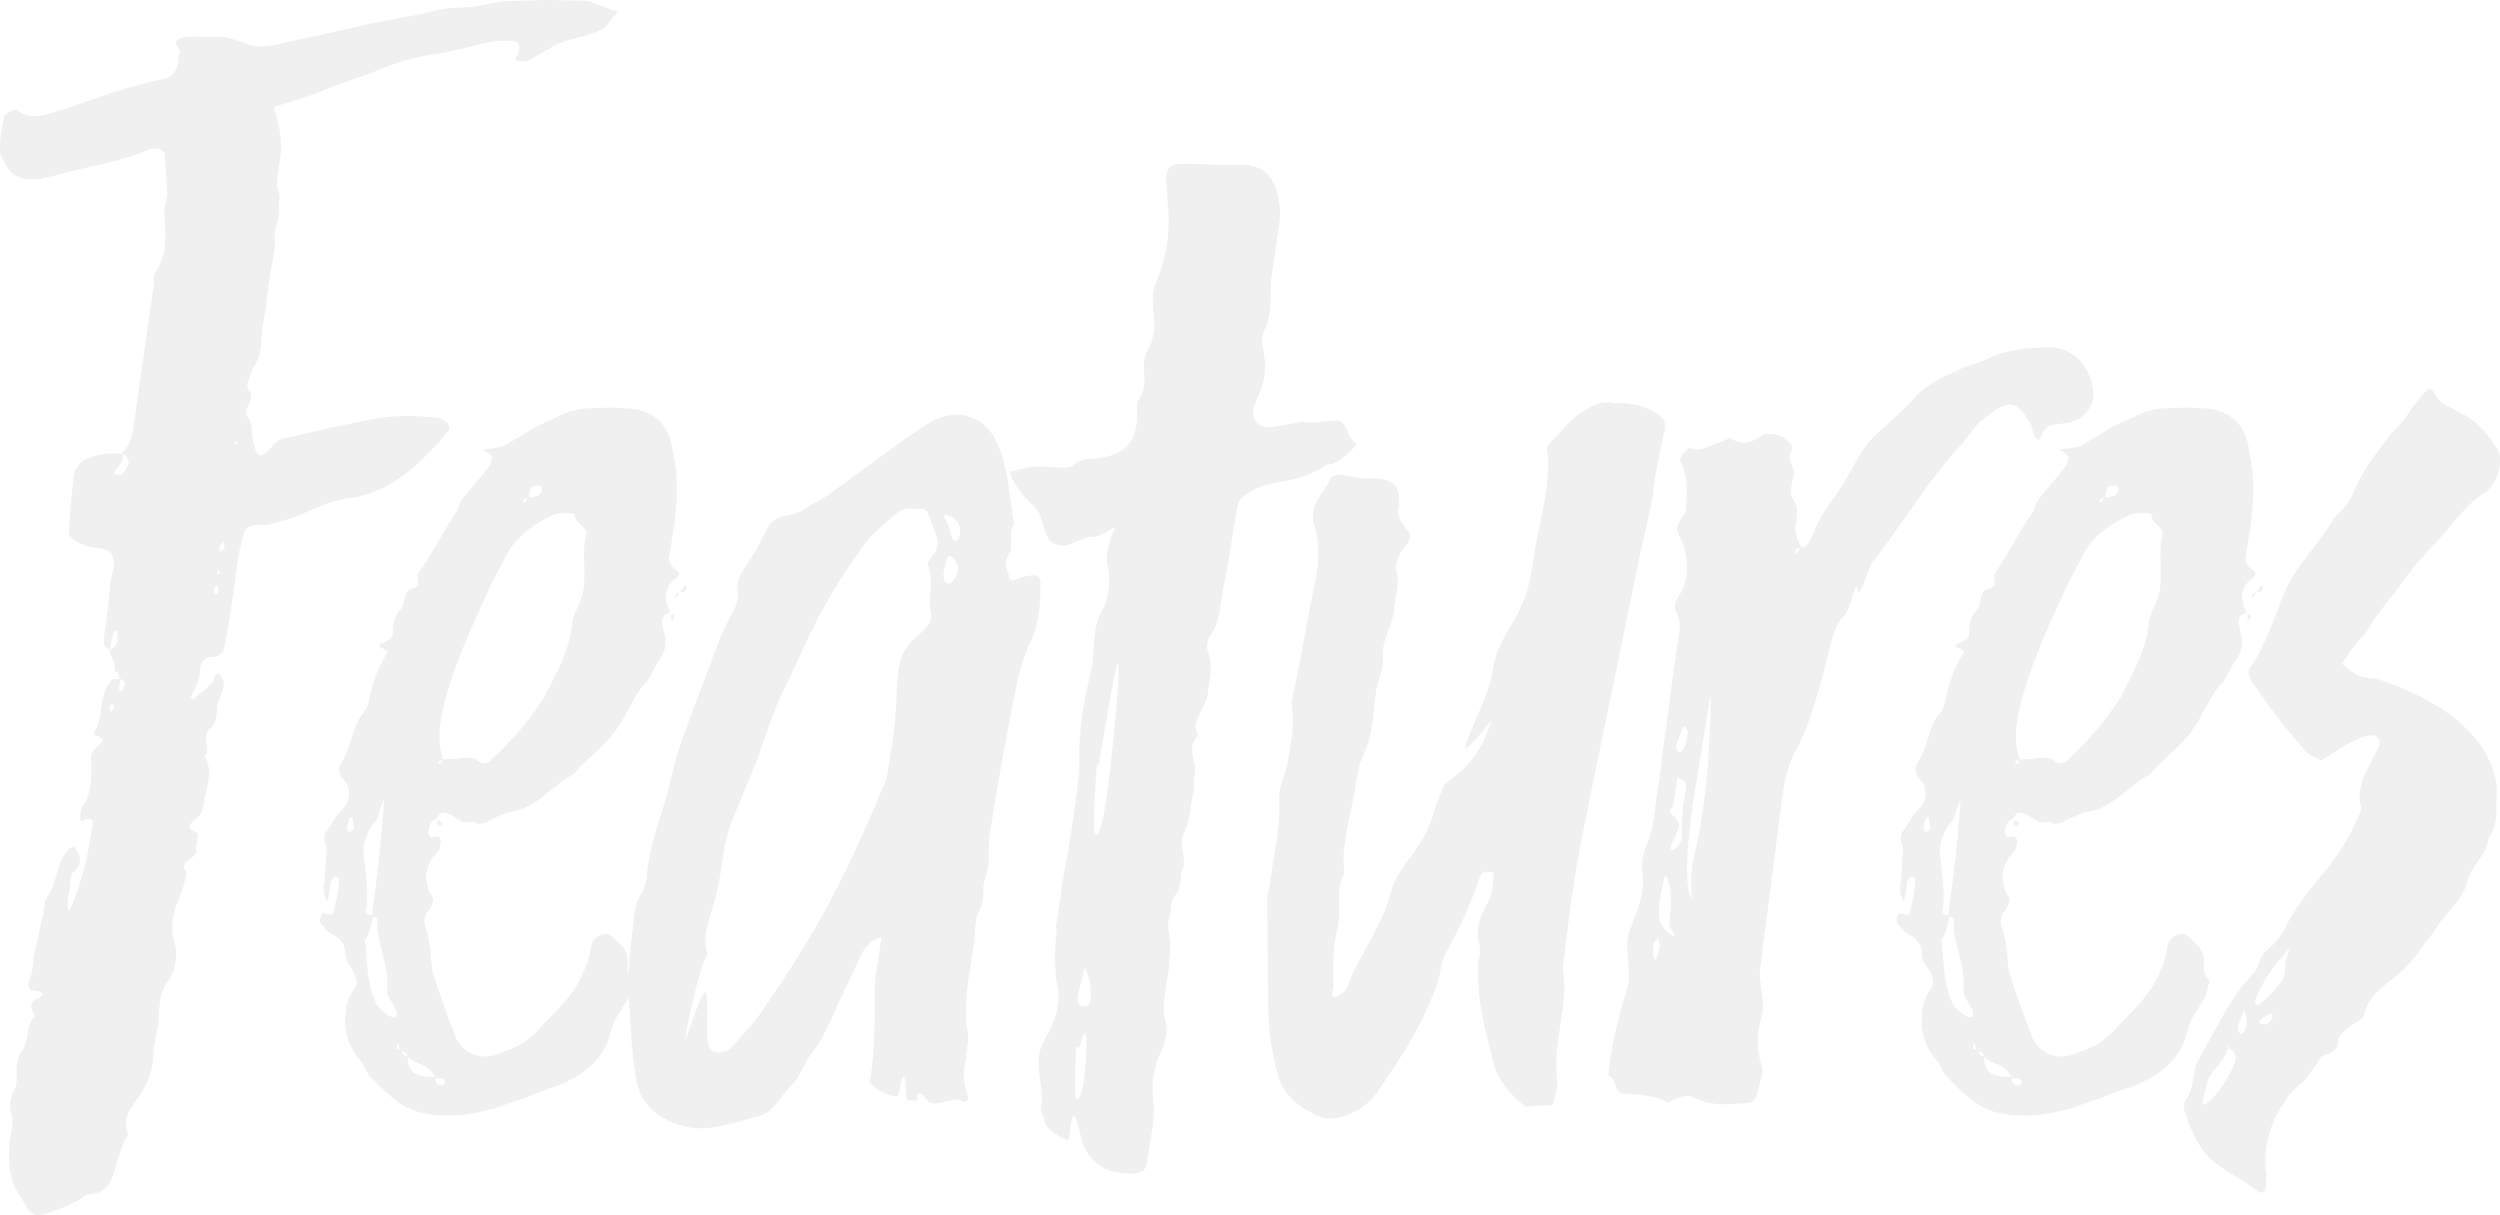 <?xml version="1.0" encoding="UTF-8"?>
<svg id="Layer_2" data-name="Layer 2" xmlns="http://www.w3.org/2000/svg" viewBox="0 0 1513.87 735.75">
  <defs>
    <style>
      .cls-1 {
        opacity: .3;
      }

      .cls-2 {
        fill: #ccc;
        stroke-width: 0px;
      }
    </style>
  </defs>
  <g id="Layer_1-2" data-name="Layer 1">
    <g class="cls-1">
      <path class="cls-2" d="m16.81,731.59c-10.04-14.22-12.55-21.75-10.88-41,.84-5.86,2.51-10.88.84-16.73-1.67-5.02,0-10.04,2.51-15.06,2.51-7.53-1.67-15.06,4.18-22.59,4.18-5.86,1.67-14.22,7.53-20.92,0-.84-1.67-2.51-1.67-4.18-.84-2.51-.84-5.02,4.18-6.69.84,0,1.67-1.67,2.51-2.51-.84-.84-1.67-1.67-3.35-1.67-4.18,0-6.69-1.67-5.02-6.69,3.35-6.69,1.67-13.39,4.18-20.08,1.67-6.69,2.51-13.39,4.18-19.24.84-4.18.84-8.37,2.51-10.88,6.69-9.2,5.02-20.92,13.39-29.28,0-.84,2.51-.84,3.35-1.67,2.51,5.02,5.86,9.2,0,15.06-2.51,1.67-2.51,4.18-2.51,5.86,0,5.86-3.35,11.71-.84,18.41,8.37-18.41,11.71-35.14,14.22-53.54,0-2.51-2.51-2.51-5.02-1.67-1.67,1.67-2.51.84-2.51-.84,0-2.51,0-5.02.84-6.69,6.69-9.2,5.86-18.41,5.86-27.61-.84-4.18.84-6.69,3.35-9.2,5.02-3.35,4.18-5.86-.84-6.69-.84,0-.84-.84-.84-1.67,5.02-8.37,3.35-18.41,7.53-27.61l3.35-5.02h4.18c.84-2.51-.84-4.18-2.51-5.02.84-5.02-2.51-8.37-3.35-12.55,5.86-2.51,5.02-6.69,5.02-10.88,0,0-.84-.84-1.67-.84,0,0-.84.84-.84,1.67l-2.51,10.04c-2.51-1.67-3.35-3.35-3.35-6.69,2.51-15.9,2.51-19.24,4.18-35.14.84-5.86,4.18-11.71,0-16.73-3.35-4.18-9.2-2.51-13.39-4.18-3.35-.84-6.69-2.51-9.2-4.18-1.67-.84-1.67-1.67-2.51-3.35s2.51-35.14,3.35-37.65c1.67-2.51,2.51-5.02,5.02-6.69,8.37-4.18,15.06-5.02,23.43-4.18,3.35-4.18,5.86-8.37,6.69-13.39l12.55-87.85c.84-3.35-.84-6.69,1.67-9.2,6.69-10.88,5.86-21.75,5.02-33.47-.84-5.02,1.67-10.04,1.67-15.06l-1.67-23.43-3.35-2.51c-2.51,0-5.02,0-6.69.84-17.57,7.53-36.81,10.04-54.38,15.06l-10.88,2.51c-14.22.84-17.57-1.67-23.43-13.39-2.51-5.02.84-20.08,1.67-25.1.84-.84,4.18-2.51,5.86-3.35h1.67c8.37,7.53,18.41,2.51,27.61,0,20.08-6.69,39.32-14.22,60.24-18.41,5.86-.84,9.2-5.02,10.04-10.88,0-1.67,0-3.35.84-4.18.84-4.18-5.02-6.69-.84-9.2,2.51-1.67,5.86-1.67,9.2-1.67,5.02,0,9.2.84,15.06,0,5.02,0,9.2,1.67,14.22,3.35q8.37,4.18,20.08,1.67l49.36-10.88c16.73-4.18,32.63-5.86,48.52-10.04,10.04-2.51,18.41-.84,29.28-3.35,8.37-2.51,18.41-2.51,27.61-2.51,10.04-.84,19.24,0,28.45,0,9.2-.84,15.9,5.02,25.1,6.69-4.18,2.51-7.53,10.04-10.88,10.88-6.69,3.35-15.9,5.02-23.43,7.53-6.69,2.51-13.39,7.53-20.08,10.88-1.67.84-3.35.84-4.18.84-1.67,0-3.35-.84-4.18-.84,0-1.67.84-2.51,1.67-3.35q2.51-8.37-4.18-8.37c-4.18,0-9.2,0-13.39.84-10.88,2.51-22.59,5.86-34.3,7.53-11.71,1.67-22.59,5.02-32.63,9.2-10.88,5.02-22.59,7.53-33.47,12.55-10.04,4.18-19.24,6.69-30.12,10.04,4.18,13.39,5.86,21.75,3.35,35.14-.84,5.86-2.51,11.71,0,17.57.84,2.51-.84,5.86,0,8.37.84,6.69-4.18,13.39-2.51,20.92,0,6.69-2.51,15.06-3.35,21.75l-2.51,20.08c-1.67,7.53-2.51,15.06-2.51,21.75-.84,5.02-2.51,9.2-5.02,12.55l-3.35,9.2c0,.84,0,3.35.84,4.18,5.02,5.02-4.18,10.88-.84,15.9,4.18,5.02,1.67,9.2,4.18,17.57,3.35,15.06,10.88-3.35,17.57-4.18,17.57-4.18,35.98-8.37,54.38-11.71,12.55-2.51,25.94-2.51,39.32-.84,1.67,0,3.35,1.67,5.02,2.51,1.67.84,2.51,4.18.84,5.86-20.08,24.26-37.65,36.81-58.56,40.16-10.04.84-19.24,5.02-28.45,9.2-7.53,3.35-14.22,5.02-20.92,6.69-5.02,1.67-11.71-1.67-15.06,4.18-1.67,3.35-1.67,8.37-3.35,12.55-3.35,22.59-4.18,32.63-8.37,55.22-.84,5.02-2.51,8.37-8.37,8.37-3.35,0-5.86,2.51-6.69,5.86,0,5.86-1.67,10.88-5.02,16.73l-.84,1.67c.84,1.67,2.51,1.67,3.35,0l5.86-5.02c1.67-1.67,5.02-3.35,5.02-6.69,1.67-3.35,4.18-2.51,4.18-.84,5.02,6.69-3.35,13.39-2.51,20.92,0,2.51-.84,8.37-3.35,10.04-7.53,5.86.84,12.55-4.18,17.57,5.86,9.2.84,20.08-.84,30.12,0,2.51-1.67,5.86-4.18,7.53-4.18,3.35-6.69,5.86,0,8.37,2.51,1.67-.84,7.53,0,10.88.84,5.02-11.71,6.69-5.86,13.39-.84,5.86-2.51,10.88-5.02,16.73-3.35,8.37-5.02,16.73-2.51,25.1,2.51,7.53.84,17.57-3.35,23.43-5.86,7.53-5.02,13.39-5.86,20.08,0,8.37-2.51,15.9-3.35,24.26,0,9.2-3.35,18.41-9.2,26.77-5.02,6.69-9.2,12.55-6.69,20.08.84,1.67.84,3.35-.84,4.18-2.51,5.86-4.18,10.88-5.86,16.73-2.51,10.04-5.86,17.57-17.57,17.57-6.69,5.02-15.06,8.37-22.59,10.88s-10.04,2.51-13.39-2.51Zm52.71-302.86c-.84-.84-1.67-1.67-.84-2.51-.84,0-2.51.84-2.51,1.67l.84,3.35,2.51-2.51Zm5.02-142.23c1.67-1.67,2.51-3.35,3.35-5.86,0-2.51-.84-4.18-3.35-5.86,0,3.35-1.67,6.69-4.18,9.2-1.67,1.67-1.67,3.35.84,3.35.84.84,3.35,0,3.35-.84Zm0,130.52c1.67-2.51,1.67-5.02-1.67-5.86l-.84,5.86c0,.84.84,1.67,1.67,1.67,0,0,.84-.84.84-1.67Zm57.73-59.4c0-.84,0-2.51-.84-3.35,0,.84-.84.84-1.67,1.67v3.35c.84,1.67,2.51,0,2.51-1.67Zm.84-10.88s0-.84-.84-1.67c0,.84-.84.84-.84,1.67,0,1.67.84,1.67,1.67,0Zm2.51-14.22c.84-1.67,0-2.51,0-5.02-.84,1.67-2.51,2.51-2.51,3.35v3.35l2.51-1.67Zm8.37-64.42l-.84-.84c-1.67,0-1.67.84,0,1.67l.84-.84Z"/>
      <path class="cls-2" d="m223.47,651.28c-2.51-3.35-3.35-7.53-6.69-10.88-7.53-9.2-9.2-20.08-6.69-32.63.84-2.51,2.51-6.69,4.18-8.37,1.67-2.51,2.51-5.86.84-8.37-.84-4.18-5.02-6.69-5.86-11.71,0-7.53-2.51-10.88-9.2-14.22-2.51-1.67-4.18-4.18-5.86-5.86-.84-2.51,0-4.18.84-5.86.84-.84,2.51,0,3.35,0,2.51.84,3.35.84,3.35-.84,1.67-5.86,3.35-12.55,3.35-18.41.84-1.67,0-3.35-2.51-3.35,0,0-1.67,1.67-2.51,3.35,0,3.35-.84,6.69-1.67,11.71-4.18-5.02-1.67-10.88-1.67-15.06,0-5.02.84-9.2.84-13.39,1.67-5.86-4.18-9.2.84-15.06,3.35-4.18,5.02-9.2,10.04-13.39,4.18-5.86,4.18-11.71-.84-17.57-2.51-2.51-2.51-5.86-1.67-8.37,6.69-9.2,6.69-20.08,12.55-29.28,2.51-2.51,5.02-7.53,5.02-10.04,1.67-9.2,5.02-18.41,10.04-26.77,2.51-2.51,0-3.35-1.67-4.18-2.51-.84-3.35-2.51,0-3.35,1.67-.84,4.18-1.67,5.86-4.18,0-5.02,0-10.88,4.18-15.06,4.18-5.02,1.67-10.88,6.69-13.39,8.37-1.67,2.51-6.69,5.02-10.04,8.37-11.71,15.06-25.94,23.43-37.65,1.67-7.53,7.53-11.71,10.88-16.73,3.35-3.35,5.86-6.69,8.37-10.04.84-1.67,1.67-4.18,1.67-5.02-.84-2.51-2.51-3.35-5.86-5.02,6.69-.84,10.88-.84,15.06-3.35l12.55-7.53c5.02-3.35,10.88-5.86,16.73-8.37,5.86-3.35,14.22-5.86,21.75-5.86,6.69,0,12.55-.84,18.41,0,18.41,0,29.28,9.2,30.96,27.61,3.35,13.39,2.51,28.45.84,42.67l-3.35,20.92c0,1.67,1.67,5.02,3.35,5.86,1.67,1.67,5.02,2.51.84,5.86-8.37,6.69-6.69,14.22-3.35,20.92-1.67.84-3.35.84-4.18,2.51-1.67,3.35,0,5.02,0,8.37,2.51,6.69,1.67,12.55-3.35,19.24-3.35,5.02-5.02,10.88-9.2,14.22-8.37,10.88-11.71,23.43-21.75,33.47-5.86,6.69-14.22,12.55-20.08,20.08-13.39,6.69-22.59,20.92-37.65,22.59-2.51,0-6.69,2.51-9.2,3.35-5.02,2.51-10.04,5.86-14.22,2.51-7.53,2.51-9.2-2.51-14.22-4.18-2.51-1.67-5.86-1.67-7.53,2.51-4.18,1.67-5.02,5.02-5.02,9.2,0,.84,1.67,2.51,1.67,2.51,5.86-2.51,6.69,1.67,5.02,5.86,0,1.67-1.67,3.35-3.35,5.02-5.86,7.53-5.86,15.06-2.51,22.59,3.35,4.18,1.67,6.69-.84,10.88-2.51,1.67-2.51,5.02-2.51,8.37,4.18,9.2,3.35,19.24,5.02,28.45,4.18,14.22,9.2,26.77,14.22,40.16,5.02,10.04,15.9,14.22,28.45,8.37,10.04-3.35,17.57-8.37,24.26-16.73,10.04-10.04,20.08-20.08,25.1-33.46,2.51-5.02,3.35-10.88,4.18-15.06,1.67-5.02,7.53-7.53,10.88-5.86,5.86,5.02,11.71,9.2,10.88,17.57,0,4.18,0,7.53,3.35,10.04-.84,4.18-1.67,8.37-3.35,11.71-4.18,6.69-8.37,12.55-10.04,19.24-4.18,17.57-16.73,26.77-33.47,33.47-9.2,2.51-16.73,6.69-25.94,9.2-16.73,6.69-34.3,10.04-50.2,7.53-16.73-1.67-26.77-13.39-36.81-23.43Zm-9.2-149.76c0-2.51-.84-5.02-.84-6.69h-1.67l-1.67,5.86c0,1.67.84,2.51,1.67,3.35.84-.84,2.51-1.67,2.51-2.51Zm18.41-17.57c-3.35,5.86-2.51,11.71-7.53,15.9-4.18,6.69-5.02,10.88-5.02,16.73.84,10.88,3.35,21.75,1.67,34.3-.84,1.67.84,3.35,3.35,3.35,3.35-23.43,5.86-46.02,7.53-70.28Zm7.53,130.52v-1.67c-1.67-5.02-5.86-8.37-5.86-13.39,1.67-15.06-6.69-28.45-5.86-42.67,0-.84-1.67-1.67-2.51-1.67-1.67,5.86-1.67,9.2-5.02,14.22,1.67,12.55.84,24.26,5.86,35.98,1.67,5.02,5.02,7.53,9.2,10.04,2.51.84,3.35,1.67,4.18-.84Zm.84,17.57s-.84,0-.84.84c0,1.67,0,2.51,1.67,2.51,0-.84,0-1.67-.84-3.35Zm2.51,4.18c0,1.67.84,3.35,3.35,3.35-.84-1.67-1.67-2.51-3.35-3.35Zm11.71,8.37c-2.51-.84-5.86-2.51-8.37-4.18,0,9.2,5.02,11.71,16.73,11.71-2.51-3.35-4.18-5.86-8.37-7.53Zm14.22,10.04c-.84-.84-.84-1.67-2.51-1.67h-3.35c0,.84,0,1.67.84,3.35.84.84,2.51.84,3.35.84s1.67-.84,1.67-2.51Zm-5.02-158.96c.84,1.67,1.67,1.67,3.35,2.51,0,1.67-.84,2.51-2.51,1.67-.84-.84,0-2.51-.84-4.18Zm4.18-35.14v-.84c7.53.84,15.9-3.35,21.75,1.67,2.51,1.67,5.86.84,7.53-1.67,12.55-11.71,22.59-23.43,31.79-37.65,7.53-15.06,15.06-28.45,16.73-43.5,0-3.35,1.67-7.53,3.35-10.88,7.53-14.22,1.67-29.28,5.02-43.5,1.67-5.02-6.69-6.69-6.69-12.55,0-.84-3.35-.84-5.86-.84s-5.86,0-8.37,1.67c-10.88,5.02-20.08,11.71-26.77,22.59-4.18,9.2-9.2,16.73-12.55,25.1-9.2,20.08-18.41,40.16-24.26,61.07-3.35,12.55-6.69,25.94-1.67,39.32-1.67,0-4.18,0-2.51,2.51l2.51-2.51Zm49.36-156.45c0-.84.84-1.67,1.67-2.51-1.67,0-3.35.84-2.51,2.51h.84Zm8.37-4.18c.84,0,1.67-2.51,1.67-3.35.84-1.67-.84-2.51-1.67-2.51s-4.18,0-4.18.84c-1.67,1.67-1.67,5.02-1.67,6.69,2.51-.84,4.18-.84,5.86-1.67Zm80.32,71.95c.84,0,2.51.84.84,3.35h-.84c-.84-.84,0-2.51,0-3.35Zm2.51-10.88c0-1.67,1.67-1.67,2.51-2.51-.84.84-.84,2.51-2.51,3.35-.84.84-1.67,0,0-.84Zm5.86-6.69c1.67,4.18-.84,4.18-3.35,4.18.84-1.67,2.51-2.51,3.35-4.18Z"/>
      <path class="cls-2" d="m384.95,652.11c-2.51-15.06-3.35-34.3-4.18-50.2-.84-13.39.84-26.77,2.51-40.16.84-7.53.84-15.06,5.86-21.75l2.51-7.53c.84-21.75,10.88-41.83,15.06-62.75,4.18-18.41,11.71-35.98,18.41-54.38,5.86-15.06,10.88-30.96,19.24-46.01,1.67-2.51,2.51-6.69,2.51-10.04-1.67-8.37,3.35-14.22,7.53-20.92,5.02-6.69,7.53-14.22,11.71-20.92,5.02-6.69,15.06-4.18,20.92-9.2,5.02-3.35,9.2-5.02,14.22-8.37,20.08-14.22,39.32-29.28,59.4-42.67,16.73-10.88,33.47-6.69,41.83,8.37,8.37,15.9,8.37,34.3,11.71,51.87-4.18,5.86,0,13.39-3.35,18.41s-1.67,8.37,0,11.71c0,2.51.84,5.02,4.18,3.35,4.18-1.67,7.53-2.51,10.88-2.51,2.51-.84,4.18,1.67,4.18,4.18,0,13.39-.84,26.77-7.53,39.32-2.51,5.86-4.18,11.71-5.86,17.57-6.69,32.63-12.55,64.42-17.57,97.05-.84,9.2.84,17.57-3.35,27.61-.84,5.86.84,11.71-3.35,18.41-2.51,5.86-1.67,11.71-2.51,18.41-2.51,17.57-6.69,35.14-4.18,52.71,1.67,5.02-.84,11.71-.84,17.57-1.67,7.53-1.67,15.06.84,21.75,1.67,1.67,0,5.86-4.18,3.35-4.18-2.51-14.22,4.18-19.24.84-1.67-1.67-3.35-5.02-5.86-5.02-1.67,0-.84,4.18-.84,4.18h-5.86c-1.67-.84-.84-14.22-2.51-14.22s-2.51,11.71-4.18,11.71c-7.53,0-15.9-6.69-16.73-9.2l.84-2.51c2.51-16.73,2.51-33.47,2.51-50.2,0-10.88,2.51-22.59,4.18-34.3-5.86.84-9.2,5.02-11.71,9.2l-14.22,30.12c-5.02,10.88-8.37,20.08-15.9,30.12-4.18,5.02-7.53,15.06-12.55,20.08-6.69,5.86-10.04,15.9-19.24,18.41-15.06,4.18-30.96,10.04-45.18,6.69-15.9-4.18-27.61-12.55-30.12-30.12Zm76.13-39.32c33.47-48.53,49.36-78.64,71.95-132.19,1.67-4.18,4.18-8.37,4.18-11.71,3.35-18.41,5.86-35.98,5.86-53.54.84-8.37.84-16.73,6.69-24.26,4.18-5.86,15.06-11.71,14.22-18.41-2.51-9.2,1.67-20.08-1.67-29.28-.84-1.67,0-3.35.84-5.02,7.53-7.53,4.18-13.39,1.67-20.08-3.35-7.53-1.67-10.88-10.04-10.04-6.69-1.67-10.04.84-15.9,5.86-5.02,5.02-10.88,9.2-15.06,15.06-8.37,11.71-16.73,23.43-23.43,35.98-9.2,15.9-15.9,32.63-24.26,49.36-9.2,17.57-13.39,35.98-20.92,53.54l-11.71,28.45c-5.86,14.22-5.86,28.45-9.2,42.67-2.51,12.55-10.04,25.94-5.86,38.49-5.02,8.37-12.55,43.5-13.39,51.03-1.67,8.37,10.88-34.3,12.55-26.77,1.67,9.2-.84,22.59,1.67,31.79,1.67,4.18,9.2,5.02,13.39.84,5.86-6.69,13.39-14.22,18.41-21.75Zm118.8-266.89c.84-3.35-.84-6.69-4.18-9.2h-1.67c-1.67,4.18-1.67,6.69-2.51,9.2-.84,5.02.84,7.53,2.51,7.53,2.51,0,5.02-3.35,5.86-7.53Zm-7.53-34.3l-.84,1.67c1.67,1.67,3.35,6.69,4.18,9.2,2.51,15.06,13.39-7.53-3.35-10.88Z"/>
      <path class="cls-2" d="m656.85,695.62c-1.67-1.67-4.18-19.24-6.69-20.08-1.67-.84-2.51,15.06-3.35,15.06-7.53-3.35-12.55-5.86-14.22-11.71,0-2.51-2.51-5.02-2.51-7.53,3.35-14.22-5.86-27.61,2.51-41.83,6.69-10.88,10.04-22.59,7.53-33.47-1.67-9.2-1.67-23.43,0-33.46h-.84l5.02-34.3c1.67-6.69,10.88-61.91,9.2-67.77,0-34.3,7.53-50.2,8.37-61.91.84-10.04,0-20.92,6.69-30.96,2.51-4.18,4.18-19.24,2.51-23.43-2.51-5.86.84-17.57,3.35-22.59,3.35-6.69-6.69,4.18-12.55,3.35-5.02-.84-16.73,7.53-19.24,5.02-13.39,0-7.53-17.57-19.24-25.94-2.51-2.51-11.71-13.39-11.71-18.41l10.88-2.51c11.71-2.51,23.43,2.51,27.61-1.67,4.18-4.18,10.04-3.35,15.9-4.18,16.73-2.51,22.59-10.88,22.59-27.61v-2.51c0-1.67-.84-3.35.84-5.02,7.53-12.55,0-17.57,5.02-29.28,3.35-6.69,2.51-5.02,4.18-10.88,1.67-10.88-3.35-20.92,1.67-31.79,6.69-15.9,8.37-31.79,6.69-47.69l-.84-13.39c0-7.53,2.51-10.04,10.04-10.04,8.37,0,16.73.84,33.47.84,13.39-.84,20.08,5.02,23.43,15.9,1.67,5.86,2.51,11.71,1.67,18.41l-5.02,34.3c-.84,10.88.84,20.92-4.18,31.79-1.67,2.51-1.67,6.69-.84,10.04,2.51,13.39,1.67,20.08-5.02,34.3-2.51,6.69,0,12.55,6.69,14.22,12.55-.84,20.08-4.18,24.26-3.35,6.69.84,11.71-.84,18.41-.84,7.53,0,5.86,10.88,12.55,14.22,0,0-10.04,12.55-18.41,12.55-15.9,10.88-29.28,9.2-37.65,12.55-4.18.84-15.06,6.69-15.9,10.88-2.51,12.55-5.02,32.63-9.2,52.71-1.67,9.2-1.67,19.24-8.37,28.45-1.67,2.51-1.67,7.53,0,10.04,2.51,8.37,0,15.9-.84,24.26-.84,8.37-10.88,15.9-5.86,25.1-8.37,8.37.84,16.73-2.51,25.1v8.37c-2.51,8.37-1.67,17.57-6.69,26.77-2.51,7.53,3.35,15.06-.84,22.59-.84,4.18,0,10.04-3.35,13.39-5.02,5.02-1.67,9.2-4.18,14.22-1.67,5.86.84,11.71.84,17.57s-.84,5.86-.84,12.55c-1.67,11.71-5.02,23.43-1.67,34.3.84,4.18-.84,9.2-1.67,13.39-6.69,12.55-7.53,23.43-5.86,36.81,0,13.39-2.51,20.08-4.18,34.3-.84,4.18-4.18,5.86-8.37,5.86-14.22,0-21.75-3.35-29.28-15.06Zm0-69.44c-.84,0-1.67,2.51-3.35,8.37l-1.67-.84c0,4.18-3.35,46.85,3.35,26.77,1.67-5.02,4.18-34.3,1.67-34.3Zm3.35-30.12c0-2.51-1.67-7.53-3.35-10.04l-.84,2.51c0,3.35-2.51,9.2-3.35,14.22-.84,3.35,0,6.69,4.18,6.69,5.02,0,3.35-9.2,3.35-13.39Zm16.73-194.1c-.84,0-2.51,6.69-11.71,61.91l-.84-2.51c-.84,10.04-5.02,61.07,2.51,38.49,4.18-12.55,12.55-97.89,10.04-97.89Z"/>
      <path class="cls-2" d="m773.98,651.28c-3.35-11.71-5.02-23.43-5.86-35.98-.84-22.59,0-45.18-.84-66.93,0-5.86,1.67-11.71,2.51-18.41,1.67-13.39,5.02-26.77,5.02-41-.84-14.22,1.67-12.55,5.02-27.61,1.67-10.88,4.18-20.92,2.51-31.79-.84-5.86,1.67-11.71,2.51-17.57,3.35-15.06,6.69-37.65,11.71-60.24,2.51-11.71,2.51-24.26-.84-34.3-3.35-11.71,5.86-18.41,10.04-27.61,0-.84,3.35-2.51,5.02-2.51,6.69.84,12.55,2.51,19.24,2.51,12.55-.84,19.24,4.18,16.73,18.41-.84,5.02,2.51,8.37,5.02,12.55,3.35,2.51,2.51,6.69-.84,10.04-4.18,5.02-6.69,10.88-5.02,16.73,1.67,6.69-.84,13.39-1.67,20.08,0,10.04-7.53,18.41-6.69,29.28,0,9.2-1.67,10.88-4.18,20.92-1.67,10.88-1.67,21.75-5.02,32.63l-5.02,12.55c-2.51,10.04-3.35,20.08-5.86,30.12-2.51,11.71-5.02,23.43-3.35,35.14-5.86,10.88-1.67,22.59-4.18,34.3-3.35,11.71-2.51,23.43-2.51,35.14-.84,2.51-1.67,6.69,1.67,5.86,2.51-.84,5.86-3.35,6.69-5.86,7.53-20.08,21.75-37.65,26.77-58.56,1.67-5.86,5.02-10.88,8.37-15.9q15.06-19.24,17.57-32.63c1.67-5.02,4.18-10.04,5.86-15.06.84-2.51,19.24-10.04,27.61-35.98,6.69-12.55-17.57,22.59-14.22,10.88,3.35-10.04,14.22-31.79,15.9-42.67.84-10.04,5.86-20.08,10.88-28.45,7.53-11.71,11.71-23.43,13.39-36.81l2.51-15.06c3.35-17.57,8.37-35.14,6.69-52.71-.84-1.67,0-5.02.84-5.86,7.53-6.69,12.55-15.9,22.59-20.92,5.02-3.35,10.04-5.02,15.9-4.18,3.35.84,7.53,0,10.88.84,5.86,0,21.75,6.69,20.92,12.55,0,1.67,0,4.18-.84,5.86-2.51,13.39-5.86,25.94-6.69,38.49-2.51,12.55-5.86,25.1-8.37,37.65-10.88,54.38-22.59,108.76-33.47,163.14-5.86,27.61-9.2,56.05-12.55,84.5,4.18,21.75-6.69,45.18-3.35,66.93.84,4.18-1.67,10.04-2.51,15.06,0,.84-12.55.84-13.39.84-1.67.84-3.35.84-4.18,0-8.37-7.53-15.9-15.06-18.41-25.94-5.02-20.08-10.88-39.32-9.2-61.91.84-3.35,1.67-7.53,0-11.71-1.67-7.53.84-14.22,5.02-22.59,3.35-4.18,3.35-10.88,4.18-16.73,0-2.51-.84-3.35-4.18-2.51-3.35.84,0-3.35-2.51,0-.84,1.67-1.67,1.67-1.67,2.51-5.02,15.9-11.71,30.12-20.08,45.18-4.18,6.69-3.35,15.9-7.53,24.26-8.37,22.59-21.75,42.67-35.14,61.91-8.37,11.71-25.94,18.41-35.98,13.39-10.04-5.02-20.08-11.71-23.43-24.26Z"/>
      <path class="cls-2" d="m1027.48,665.5c-5.02-3.35-9.2-1.67-15.06.84q-1.67,1.67-3.35.84c-7.53-4.18-16.73-4.18-25.94-5.02-5.86,0-4.18-9.2-9.2-10.88,1.67-17.57,5.86-34.3,10.88-51.04,4.18-12.55-1.67-24.26,1.67-35.98,4.18-10.88,9.2-21.75,8.37-32.63-.84-6.69-.84-11.71,1.67-18.41,3.35-7.53,5.02-16.73,5.86-25.1,5.02-32.63,8.37-65.26,13.39-97.89.84-5.86,2.51-12.55,0-18.41-2.51-3.35-1.67-7.53.84-10.88,6.69-10.04,5.02-19.24,3.35-29.28-3.35-11.71-8.37-8.37.84-21.75.84-10.88,1.67-20.92-3.35-30.96-.84-1.67,4.18-8.37,6.69-7.53,5.86,2.51,10.88-1.67,16.73-3.35,2.51-.84,6.69-3.35,7.53-2.51,8.37,5.86,15.9,0,19.24-2.51,5.02-.84,10.88,0,14.22,3.35,1.67,1.67,5.02,5.02,3.35,5.86-4.18,6.69,2.51,10.88.84,15.9-5.02,20.92,4.18,8.37,1.67,28.45-1.67,5.86.84,10.88,3.35,15.06,4.18-.84,4.18-4.18,6.69-7.53,2.51-6.69,5.86-13.39,10.88-20.08,13.39-17.57,16.73-31.79,27.61-41,8.37-7.53,17.57-15.9,25.1-24.26,7.53-7.53,16.73-10.88,25.1-15.06,5.02-2.51,10.04-3.35,15.9-5.86,13.39-6.69,26.77-7.53,40.16-7.53,15.06.84,25.94,15.06,25.1,30.96-.84,5.02-4.18,8.37-7.53,11.71-5.86,3.35-10.88,3.35-16.73,4.18-2.51,0-4.18,1.67-6.69,5.02,0,.84-1.67,6.69-4.18,2.51-1.67-2.51-1.67-5.02-2.51-7.53-10.04-17.57-15.06-14.22-30.12-2.51-5.02,4.18-8.37,10.88-13.39,15.9-17.57,18.41-35.14,47.69-51.03,67.77-5.02,5.86-5.02,14.22-10.04,20.92-1.67-12.55-4.18,10.04-9.2,14.22-3.35,3.35-5.02,8.37-6.69,12.55-4.18,17.57-12.55,51.87-21.75,67.77-4.18,7.53-5.86,14.22-7.53,21.75l-14.22,109.6c-1.67,10.04,3.35,19.24.84,30.12-3.35,10.04-3.35,20.08,0,30.12,1.67,4.18-1.67,10.88-2.51,15.9-.84,5.02-4.18,6.69-7.53,6.69-10.04.84-20.08,1.67-29.28-2.51Zm-22.59-91.19c.84-2.51-.84-4.18-.84-6.69l-.84,1.67c-3.35,0-2.51,11.71-.84,11.71.84,0,1.67-1.67,2.51-6.69Zm5.86-14.22c.84-10.04,2.51-20.92-1.67-29.28l-.84-.84-2.51,10.88c-1.67,11.71-3.35,19.24,7.53,25.94,2.51.84-1.67-4.18-2.51-6.69Zm7.53-51.87c0-12.55.84-15.9.84-20.08,1.67-9.2,2.51-10.88.84-15.06l-4.18-2.51-2.51,16.73c0,1.67-3.35,4.18-1.67,5.02,3.35,3.35,5.86,5.02,5.02,9.2l-1.67,3.35c0,1.67-3.35,6.69-3.35,8.37,0,.84,0,1.67.84,1.67,1.67,0,5.86-4.18,5.86-6.69Zm3.35-62.75l.84-1.67c-.84-.84-1.67-3.35-1.67-4.18l-1.67.84c-.84,2.51-3.35,7.53-4.18,11.71,0,1.67.84,3.35,2.51,3.35s4.18-6.69,4.18-10.04Zm3.35,76.97c8.37-34.3,10.88-71.95,10.88-99.56v-2.51l-5.86,35.97c-6.69,39.32-11.71,74.46-5.86,87.85.84,2.51-.84-13.39.84-21.75Zm65.26-190.75c-2.51.84-4.18.84-2.51,4.18l2.51-4.18Z"/>
      <path class="cls-2" d="m1178.07,651.28c-2.51-3.35-3.35-7.53-6.69-10.88-7.53-9.2-9.2-20.08-6.69-32.63.84-2.51,2.51-6.69,4.18-8.37,1.67-2.51,2.51-5.86.84-8.37-.84-4.18-5.02-6.69-5.86-11.71,0-7.53-2.51-10.88-9.2-14.22-2.51-1.67-4.18-4.18-5.86-5.86-.84-2.51,0-4.18.84-5.86.84-.84,2.51,0,3.35,0,2.51.84,3.35.84,3.35-.84,1.67-5.86,3.35-12.55,3.35-18.41.84-1.67,0-3.35-2.51-3.35,0,0-1.67,1.67-2.51,3.35,0,3.35-.84,6.69-1.67,11.71-4.18-5.02-1.67-10.88-1.67-15.06,0-5.02.84-9.2.84-13.39,1.67-5.86-4.18-9.2.84-15.06,3.35-4.18,5.02-9.2,10.04-13.39,4.18-5.86,4.18-11.71-.84-17.57-2.51-2.51-2.51-5.86-1.67-8.37,6.69-9.2,6.69-20.08,12.55-29.28,2.51-2.51,5.02-7.53,5.02-10.04,1.67-9.2,5.02-18.41,10.04-26.77,2.51-2.51,0-3.35-1.67-4.18-2.51-.84-3.35-2.51,0-3.35,1.67-.84,4.18-1.67,5.86-4.18,0-5.02,0-10.88,4.18-15.06,4.18-5.02,1.67-10.88,6.69-13.39,8.37-1.67,2.51-6.69,5.02-10.04,8.37-11.71,15.06-25.94,23.43-37.65,1.67-7.53,7.53-11.71,10.88-16.73,3.35-3.35,5.86-6.69,8.37-10.04.84-1.67,1.67-4.18,1.67-5.02-.84-2.51-2.51-3.35-5.86-5.02,6.69-.84,10.88-.84,15.06-3.35l12.55-7.53c5.02-3.35,10.88-5.86,16.73-8.37,5.86-3.35,14.22-5.86,21.75-5.86,6.69,0,12.55-.84,18.41,0,18.41,0,29.28,9.2,30.96,27.61,3.35,13.39,2.51,28.45.84,42.67l-3.35,20.92c0,1.67,1.67,5.02,3.35,5.86,1.67,1.67,5.02,2.51.84,5.86-8.37,6.69-6.69,14.22-3.35,20.92-1.67.84-3.35.84-4.18,2.51-1.67,3.35,0,5.02,0,8.37,2.51,6.69,1.67,12.55-3.35,19.24-3.35,5.02-5.02,10.88-9.2,14.22-8.37,10.88-11.71,23.43-21.75,33.47-5.86,6.69-14.22,12.55-20.08,20.08-13.39,6.69-22.59,20.92-37.65,22.59-2.51,0-6.69,2.51-9.2,3.35-5.02,2.51-10.04,5.86-14.22,2.51-7.53,2.51-9.2-2.51-14.22-4.18-2.51-1.67-5.86-1.67-7.53,2.51-4.18,1.67-5.02,5.02-5.02,9.2,0,.84,1.67,2.51,1.67,2.51,5.86-2.51,6.69,1.67,5.02,5.86,0,1.67-1.67,3.35-3.35,5.02-5.86,7.53-5.86,15.06-2.51,22.59,3.35,4.18,1.67,6.69-.84,10.88-2.51,1.67-2.51,5.02-2.51,8.37,4.18,9.2,3.35,19.24,5.02,28.45,4.18,14.22,9.2,26.77,14.22,40.16,5.02,10.04,15.9,14.22,28.45,8.37,10.04-3.35,17.57-8.37,24.26-16.73,10.04-10.04,20.08-20.08,25.1-33.46,2.51-5.02,3.35-10.88,4.18-15.06,1.67-5.02,7.53-7.53,10.88-5.86,5.86,5.02,11.71,9.2,10.88,17.57,0,4.18,0,7.53,3.35,10.04-.84,4.18-1.67,8.37-3.35,11.71-4.18,6.69-8.37,12.55-10.04,19.24-4.18,17.57-16.73,26.77-33.47,33.47-9.2,2.51-16.73,6.69-25.94,9.2-16.73,6.69-34.3,10.04-50.2,7.53-16.73-1.67-26.77-13.39-36.81-23.43Zm-9.2-149.76c0-2.51-.84-5.02-.84-6.69h-1.67l-1.67,5.86c0,1.67.84,2.51,1.67,3.35.84-.84,2.51-1.67,2.51-2.51Zm18.41-17.57c-3.35,5.86-2.51,11.71-7.53,15.9-4.18,6.69-5.02,10.88-5.02,16.73.84,10.88,3.35,21.75,1.67,34.3-.84,1.67.84,3.35,3.35,3.35,3.35-23.43,5.86-46.02,7.53-70.28Zm7.53,130.52v-1.67c-1.67-5.02-5.86-8.37-5.86-13.39,1.67-15.06-6.69-28.45-5.86-42.67,0-.84-1.67-1.67-2.51-1.67-1.67,5.86-1.67,9.2-5.02,14.22,1.67,12.55.84,24.26,5.86,35.98,1.67,5.02,5.02,7.53,9.2,10.04,2.51.84,3.35,1.67,4.18-.84Zm.84,17.57s-.84,0-.84.84c0,1.67,0,2.51,1.67,2.51,0-.84,0-1.67-.84-3.35Zm2.51,4.18c0,1.67.84,3.35,3.35,3.35-.84-1.67-1.67-2.51-3.35-3.35Zm11.71,8.37c-2.51-.84-5.86-2.51-8.37-4.18,0,9.2,5.02,11.71,16.73,11.71-2.51-3.35-4.18-5.86-8.37-7.53Zm14.22,10.04c-.84-.84-.84-1.67-2.51-1.67h-3.35c0,.84,0,1.67.84,3.35.84.84,2.51.84,3.35.84s1.67-.84,1.67-2.51Zm-5.02-158.96c.84,1.67,1.67,1.67,3.35,2.51,0,1.67-.84,2.51-2.51,1.67-.84-.84,0-2.51-.84-4.18Zm4.18-35.14v-.84c7.53.84,15.9-3.35,21.75,1.67,2.51,1.67,5.86.84,7.53-1.67,12.55-11.71,22.59-23.43,31.79-37.65,7.53-15.06,15.06-28.45,16.73-43.5,0-3.35,1.67-7.53,3.35-10.88,7.53-14.22,1.67-29.28,5.02-43.5,1.67-5.02-6.69-6.69-6.69-12.55,0-.84-3.35-.84-5.86-.84s-5.86,0-8.37,1.67c-10.88,5.02-20.08,11.71-26.77,22.59-4.18,9.2-9.2,16.73-12.55,25.1-9.2,20.08-18.41,40.16-24.26,61.07-3.35,12.55-6.69,25.94-1.67,39.32-1.67,0-4.18,0-2.51,2.51l2.51-2.51Zm49.36-156.45c0-.84.84-1.67,1.67-2.51-1.67,0-3.35.84-2.51,2.51h.84Zm8.37-4.18c.84,0,1.67-2.51,1.67-3.35.84-1.67-.84-2.51-1.67-2.51s-4.18,0-4.18.84c-1.67,1.67-1.67,5.02-1.67,6.69,2.51-.84,4.18-.84,5.86-1.67Zm80.32,71.95c.84,0,2.51.84.84,3.35h-.84c-.84-.84,0-2.51,0-3.35Zm2.51-10.88c0-1.67,1.67-1.67,2.51-2.51-.84.84-.84,2.51-2.51,3.35-.84.84-1.67,0,0-.84Zm5.86-6.69c1.67,4.18-.84,4.18-3.35,4.18.84-1.67,2.51-2.51,3.35-4.18Z"/>
      <path class="cls-2" d="m1344.57,706.5c-10.88-6.69-17.57-20.08-20.92-31.79-1.67-2.51-1.67-7.53.84-10.04,5.02-8.37,2.51-16.73,7.53-24.26,10.04-17.57,18.41-35.98,31.79-50.2,4.18-3.35,4.18-11.71,9.2-15.06,5.02-4.18,8.37-8.37,10.88-13.39,4.18-9.2,11.71-19.24,18.41-27.61,11.71-13.39,19.24-24.26,25.94-40.16.84-1.67,1.67-3.35,1.67-5.02-4.18-12.55,5.02-25.1,10.04-35.97,1.67-3.35,1.67-6.69-2.51-7.53-6.69-1.67-20.08,7.53-31.79,15.06-4.18-2.51-9.2-3.35-10.88-7.53-10.88-11.71-20.08-24.26-29.28-37.65-2.51-3.35-5.02-7.53-3.35-10.88,8.37-9.2,17.57-37.65,21.75-46.85,7.53-16.73,20.08-27.61,29.28-43.51,3.35-4.18,8.37-8.37,10.88-13.39,7.53-18.41,18.41-31.79,32.63-47.69,2.51-4.18,5.86-9.2,10.04-13.39,3.35-5.02,5.86-5.86,8.37,0,2.51,5.02,10.04,7.53,14.22,10.04,9.2,4.18,15.06,10.88,20.92,19.24,3.35,5.02,4.18,6.69,3.35,14.22-.84,5.86-3.35,10.04-7.53,14.22-12.55,7.53-19.24,18.41-29.28,29.28-8.37,8.37-17.57,19.24-25.1,30.12-6.69,8.37-13.39,16.73-19.24,26.77-6.69,5.86-10.04,12.55-14.22,18.41,4.18,3.35,9.2,8.37,15.06,8.37,1.67.84,4.18,0,6.69.84,23.43,8.37,45.18,18.41,61.07,38.49,5.86,8.37,10.88,18.41,10.88,30.12-.84,8.37,1.67,19.24-5.02,27.61-.84,10.88-10.88,16.73-12.55,25.94-2.51,10.88-12.55,18.41-18.41,27.61-2.51,3.35-4.18,6.69-7.53,10.04-5.02,8.37-13.39,17.57-21.75,23.43-5.86,5.02-12.55,9.2-15.06,20.08,0,2.51-4.18,4.18-8.37,6.69-3.35,3.35-7.53,5.02-7.53,10.88-.84,6.69-8.37,5.02-10.88,9.2-2.51,4.18-5.86,8.37-8.37,11.71-3.35,4.18-9.2,7.53-11.71,12.55-10.04,13.39-14.22,28.45-12.55,44.34.84,1.67,0,4.18,0,6.69.84.84-.84,2.51-.84,5.02-.84.84-2.51.84-4.18,0-6.69-5.86-15.9-10.04-22.59-15.06Zm9.2-65.26c0-2.51-.84-5.02-3.35-5.86l-.84-2.51c-.84,9.2-12.55,15.9-13.39,24.26l-2.51,10.04c0,.84,0,1.67.84,1.67,4.18,0,17.57-18.41,19.24-27.61Zm6.69-20.08c0-1.67,0-4.18-.84-7.53l-.84-1.67c-1.67,4.18-3.35,7.53-3.35,9.2-.84,3.35.84,5.02,1.67,5.02s2.51-1.67,3.35-5.02Zm21.75-27.61c1.67-3.35,1.67-7.53,1.67-11.71.84-.84.84-2.51,1.67-4.18l.84-3.35c-6.69,7.53-12.55,14.22-16.73,22.59-2.51,4.18-3.35,7.53-4.18,10.04,0,.84.84,1.67,1.67,1.67,1.67,0,10.04-8.37,15.06-15.06Zm-5.86,21.75l-.84-1.67c-4.18,1.67-6.69,3.35-7.53,5.02,0,.84,1.67,1.67,3.35,1.67s3.35-.84,5.02-5.02Z"/>
    </g>
  </g>
</svg>